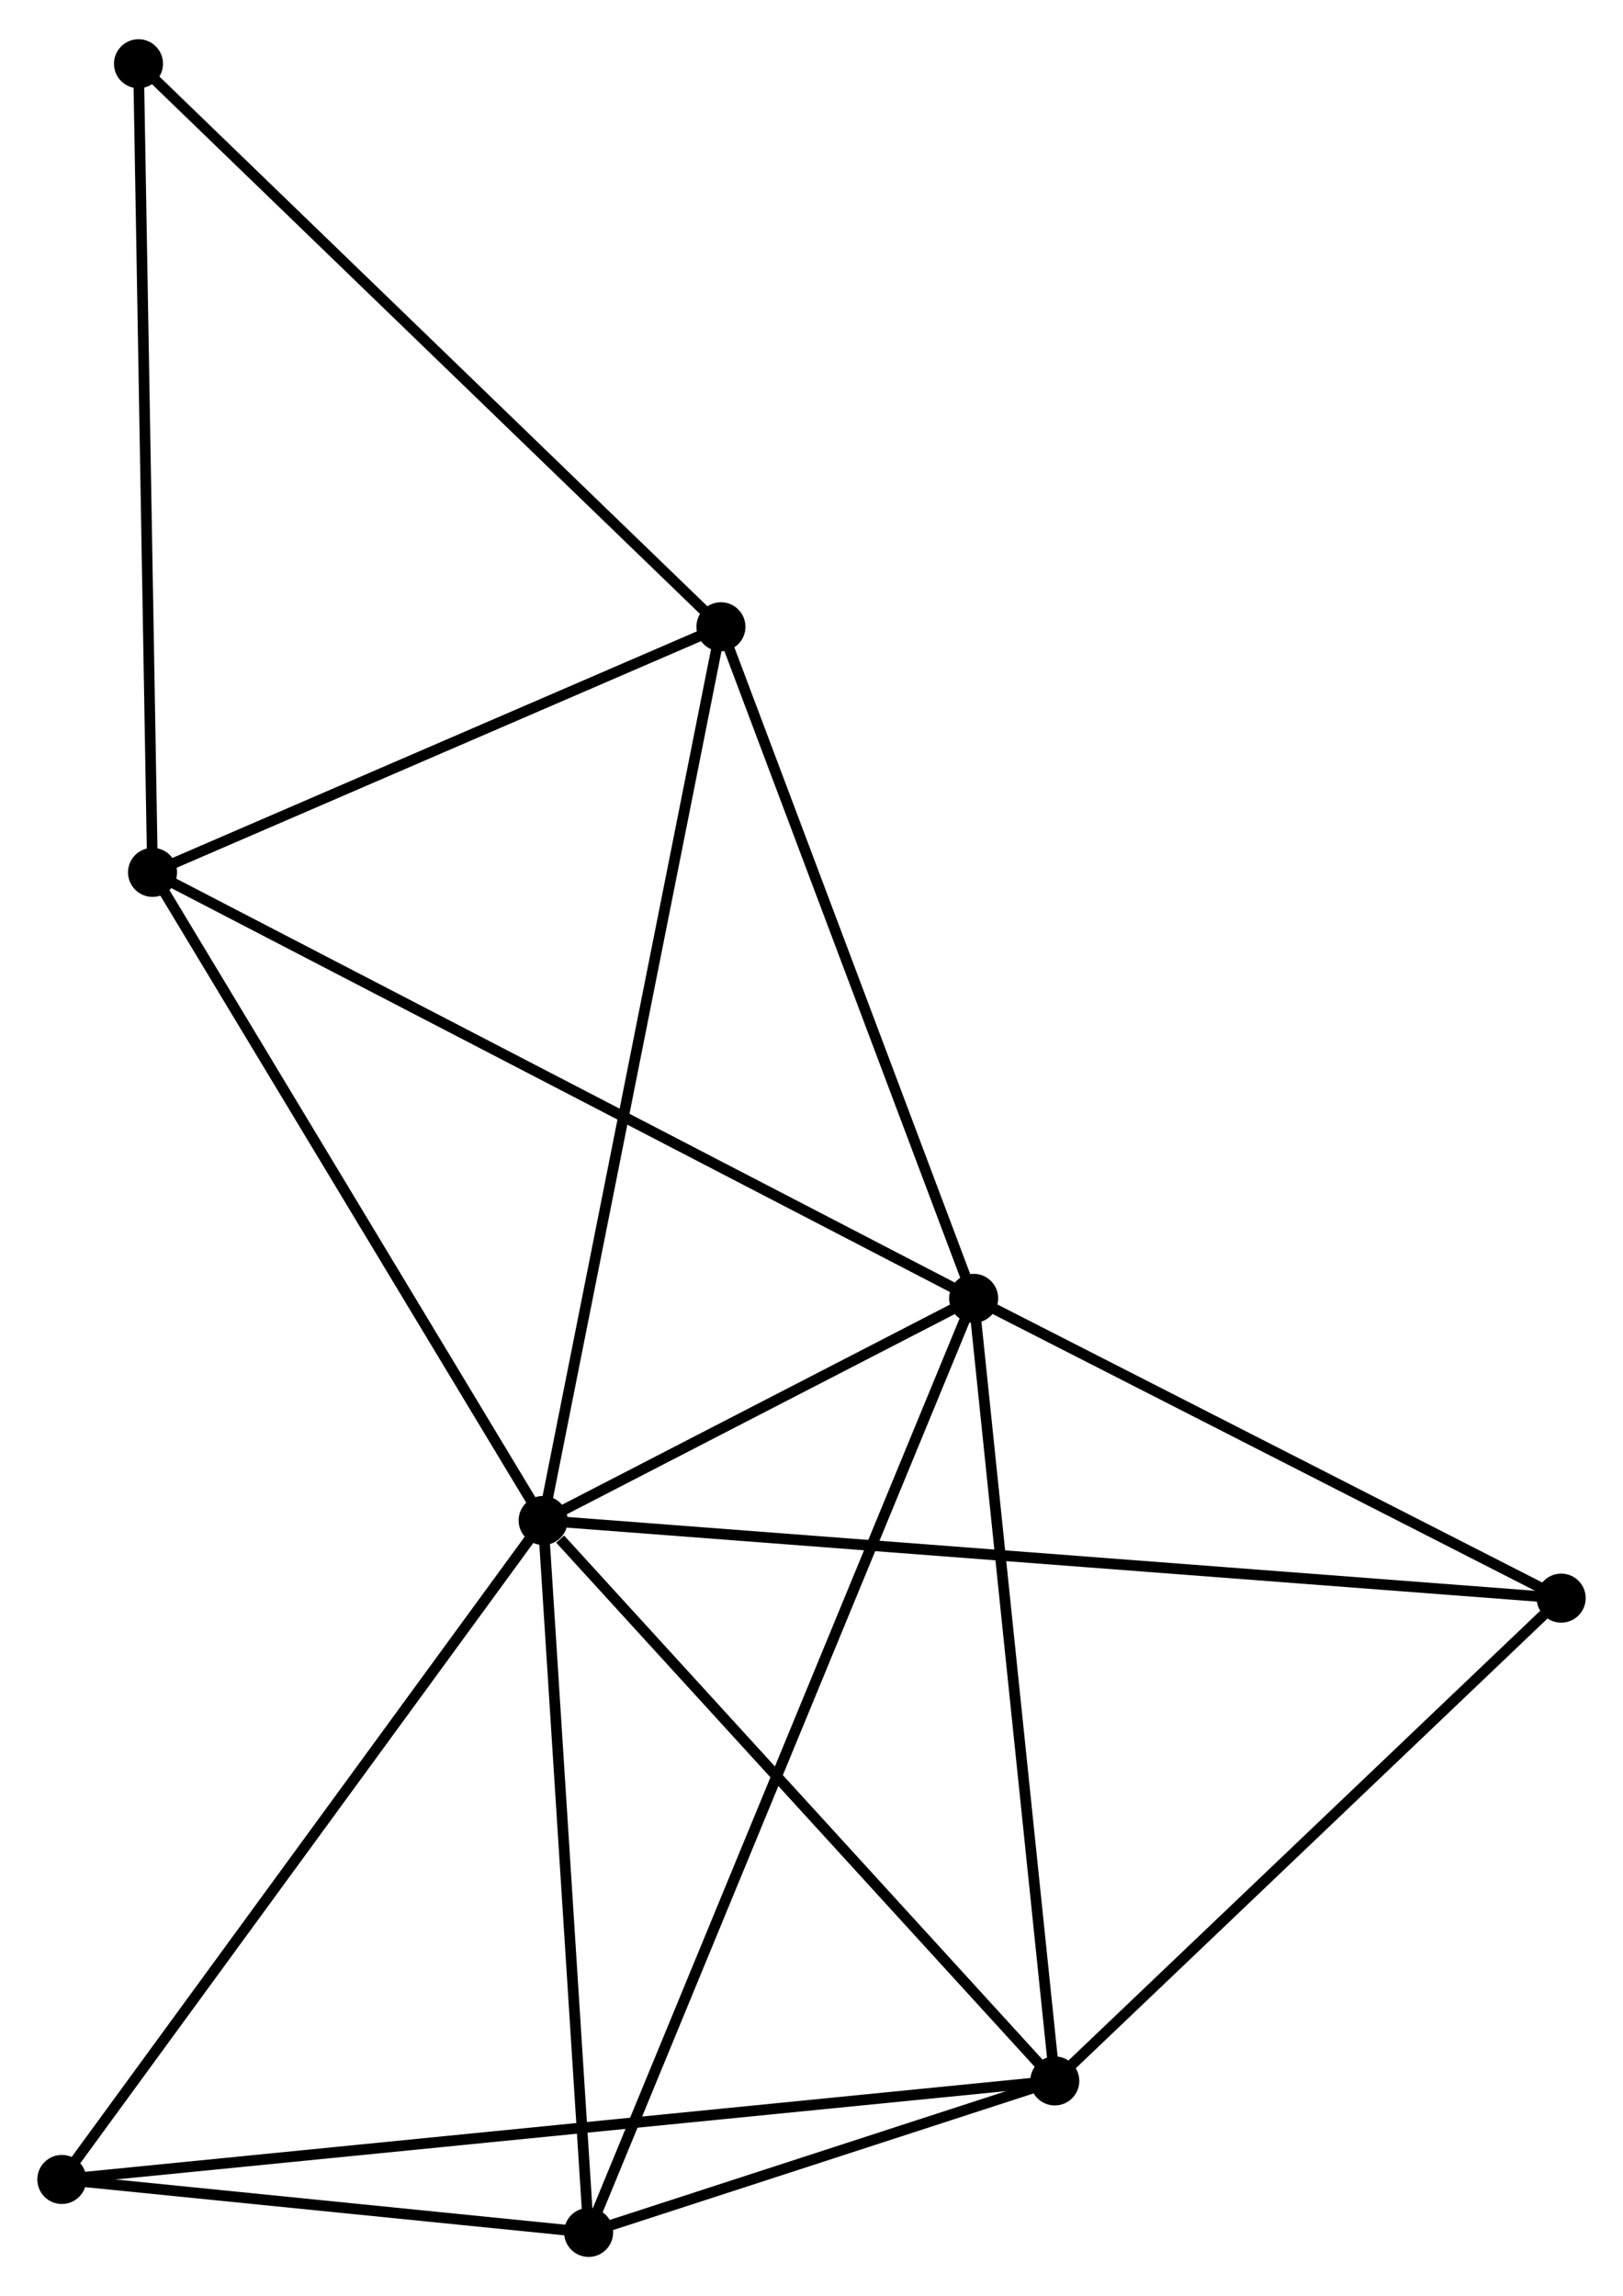 <?xml version="1.0" encoding="UTF-8" standalone="no"?>
<!DOCTYPE svg PUBLIC "-//W3C//DTD SVG 1.1//EN"
 "http://www.w3.org/Graphics/SVG/1.1/DTD/svg11.dtd">
<!-- Generated by graphviz version 2.36.0 (20140111.2315)
 -->
<!-- Title: %3 Pages: 1 -->
<svg width="152pt" height="215pt"
 viewBox="0.00 0.00 152.23 214.97" xmlns="http://www.w3.org/2000/svg" xmlns:xlink="http://www.w3.org/1999/xlink">
<g id="graph0" class="graph" transform="scale(1 1) rotate(0) translate(4 210.973)">
<title>%3</title>
<!-- 0 -->
<g id="node1" class="node"><title>0</title>
<ellipse fill="black" stroke="black" cx="46.945" cy="-68.564" rx="1.8" ry="1.8"/>
</g>
<!-- 1 -->
<g id="node2" class="node"><title>1</title>
<ellipse fill="black" stroke="black" cx="87.324" cy="-89.395" rx="1.8" ry="1.8"/>
</g>
<!-- 0&#45;&#45;1 -->
<g id="edge1" class="edge"><title>0&#45;&#45;1</title>
<path fill="none" stroke="black" d="M48.68,-69.459C55.322,-72.885 79.088,-85.146 85.64,-88.526"/>
</g>
<!-- 2 -->
<g id="node3" class="node"><title>2</title>
<ellipse fill="black" stroke="black" cx="94.934" cy="-16.006" rx="1.8" ry="1.8"/>
</g>
<!-- 0&#45;&#45;2 -->
<g id="edge2" class="edge"><title>0&#45;&#45;2</title>
<path fill="none" stroke="black" d="M48.542,-66.815C55.958,-58.693 86.963,-24.736 93.657,-17.405"/>
</g>
<!-- 3 -->
<g id="node4" class="node"><title>3</title>
<ellipse fill="black" stroke="black" cx="10.307" cy="-129.342" rx="1.8" ry="1.8"/>
</g>
<!-- 0&#45;&#45;3 -->
<g id="edge3" class="edge"><title>0&#45;&#45;3</title>
<path fill="none" stroke="black" d="M45.888,-70.317C40.538,-79.193 16.494,-119.078 11.299,-127.697"/>
</g>
<!-- 4 -->
<g id="node5" class="node"><title>4</title>
<ellipse fill="black" stroke="black" cx="51.208" cy="-1.8" rx="1.8" ry="1.8"/>
</g>
<!-- 0&#45;&#45;4 -->
<g id="edge4" class="edge"><title>0&#45;&#45;4</title>
<path fill="none" stroke="black" d="M47.068,-66.638C47.691,-56.888 50.488,-13.075 51.093,-3.607"/>
</g>
<!-- 5 -->
<g id="node6" class="node"><title>5</title>
<ellipse fill="black" stroke="black" cx="63.62" cy="-152.373" rx="1.8" ry="1.8"/>
</g>
<!-- 0&#45;&#45;5 -->
<g id="edge5" class="edge"><title>0&#45;&#45;5</title>
<path fill="none" stroke="black" d="M47.358,-70.636C49.664,-82.231 60.953,-138.969 63.222,-150.374"/>
</g>
<!-- 6 -->
<g id="node7" class="node"><title>6</title>
<ellipse fill="black" stroke="black" cx="1.8" cy="-6.765" rx="1.8" ry="1.8"/>
</g>
<!-- 0&#45;&#45;6 -->
<g id="edge6" class="edge"><title>0&#45;&#45;6</title>
<path fill="none" stroke="black" d="M45.829,-67.036C39.638,-58.561 9.55,-17.374 3.043,-8.466"/>
</g>
<!-- 7 -->
<g id="node8" class="node"><title>7</title>
<ellipse fill="black" stroke="black" cx="142.432" cy="-61.281" rx="1.8" ry="1.8"/>
</g>
<!-- 0&#45;&#45;7 -->
<g id="edge7" class="edge"><title>0&#45;&#45;7</title>
<path fill="none" stroke="black" d="M48.94,-68.412C61.366,-67.464 128.054,-62.378 140.448,-61.432"/>
</g>
<!-- 1&#45;&#45;2 -->
<g id="edge8" class="edge"><title>1&#45;&#45;2</title>
<path fill="none" stroke="black" d="M87.512,-87.581C88.556,-77.516 93.628,-28.605 94.725,-18.026"/>
</g>
<!-- 1&#45;&#45;3 -->
<g id="edge9" class="edge"><title>1&#45;&#45;3</title>
<path fill="none" stroke="black" d="M85.715,-90.229C75.692,-95.428 21.904,-123.327 11.907,-128.513"/>
</g>
<!-- 1&#45;&#45;4 -->
<g id="edge10" class="edge"><title>1&#45;&#45;4</title>
<path fill="none" stroke="black" d="M86.57,-87.565C81.869,-76.166 56.646,-14.99 51.958,-3.619"/>
</g>
<!-- 1&#45;&#45;5 -->
<g id="edge11" class="edge"><title>1&#45;&#45;5</title>
<path fill="none" stroke="black" d="M86.64,-91.212C83.179,-100.408 67.623,-141.737 64.262,-150.668"/>
</g>
<!-- 1&#45;&#45;7 -->
<g id="edge12" class="edge"><title>1&#45;&#45;7</title>
<path fill="none" stroke="black" d="M89.157,-88.46C97.524,-84.191 132.037,-66.584 140.535,-62.249"/>
</g>
<!-- 2&#45;&#45;4 -->
<g id="edge13" class="edge"><title>2&#45;&#45;4</title>
<path fill="none" stroke="black" d="M93.055,-15.396C85.863,-13.059 60.127,-4.698 53.031,-2.392"/>
</g>
<!-- 2&#45;&#45;6 -->
<g id="edge14" class="edge"><title>2&#45;&#45;6</title>
<path fill="none" stroke="black" d="M92.989,-15.813C80.868,-14.611 15.824,-8.156 3.735,-6.957"/>
</g>
<!-- 2&#45;&#45;7 -->
<g id="edge15" class="edge"><title>2&#45;&#45;7</title>
<path fill="none" stroke="black" d="M96.514,-17.513C103.726,-24.387 133.473,-52.742 140.797,-59.723"/>
</g>
<!-- 3&#45;&#45;5 -->
<g id="edge16" class="edge"><title>3&#45;&#45;5</title>
<path fill="none" stroke="black" d="M12.081,-130.109C20.175,-133.605 53.564,-148.029 61.785,-151.58"/>
</g>
<!-- 8 -->
<g id="node9" class="node"><title>8</title>
<ellipse fill="black" stroke="black" cx="8.99" cy="-205.173" rx="1.8" ry="1.8"/>
</g>
<!-- 3&#45;&#45;8 -->
<g id="edge17" class="edge"><title>3&#45;&#45;8</title>
<path fill="none" stroke="black" d="M10.275,-131.217C10.092,-141.708 9.201,-193.045 9.022,-203.364"/>
</g>
<!-- 4&#45;&#45;6 -->
<g id="edge18" class="edge"><title>4&#45;&#45;6</title>
<path fill="none" stroke="black" d="M49.085,-2.013C40.958,-2.83 11.878,-5.752 3.86,-6.558"/>
</g>
<!-- 5&#45;&#45;8 -->
<g id="edge19" class="edge"><title>5&#45;&#45;8</title>
<path fill="none" stroke="black" d="M62.27,-153.678C54.777,-160.92 18.369,-196.109 10.494,-203.72"/>
</g>
</g>
</svg>
